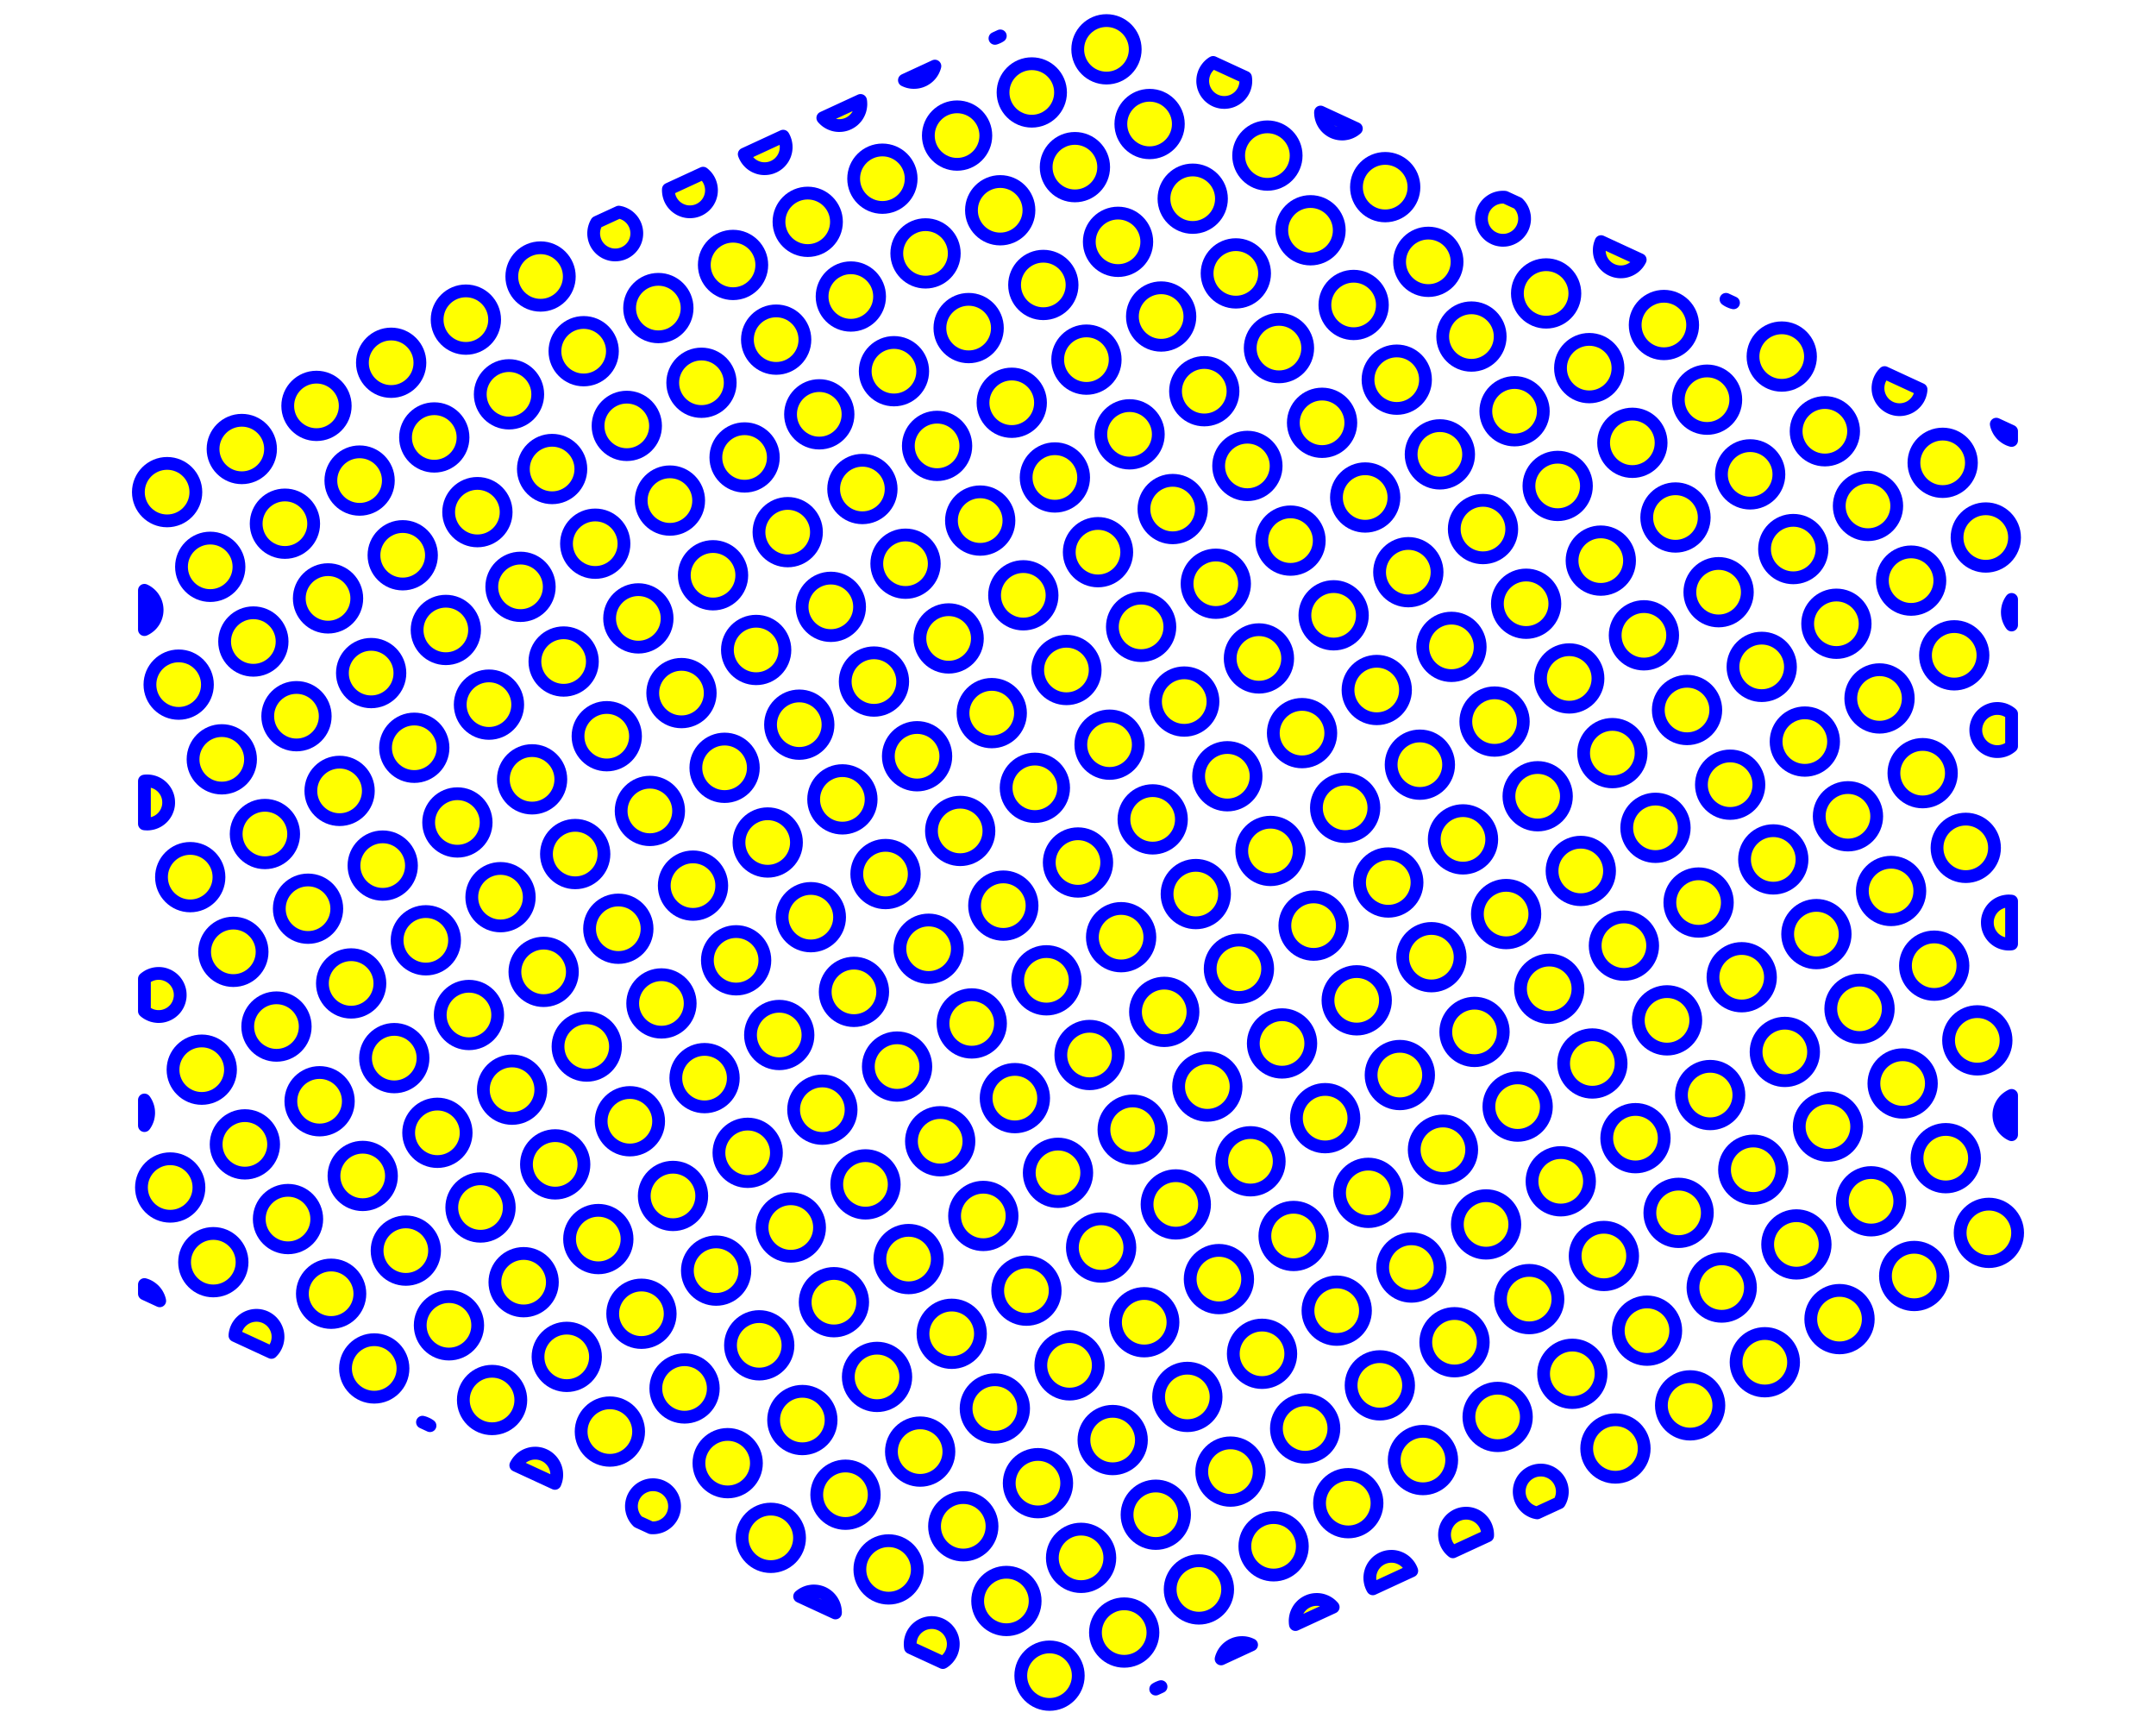 <?xml version='1.0' encoding='UTF-8' ?>
<svg xmlns='http://www.w3.org/2000/svg' xmlns:xlink='http://www.w3.org/1999/xlink' viewBox='0 0 720.00 576.00'>
<defs>
  <style type='text/css'><![CDATA[
    line, polyline, polygon, path, rect, circle {
      fill: none;
      stroke: #000000;
      stroke-linecap: round;
      stroke-linejoin: round;
      stroke-miterlimit: 10.00;
    }
  ]]></style>
</defs>
<rect width='100%' height='100%' style='stroke: none; fill: #FFFFFF;'/>
<circle cx='55.81' cy='164.33' r='7.20pt' style='stroke-width: 4.27; stroke: #0000FF; fill: #FFFF00;' />
<circle cx='56.84' cy='396.52' r='7.20pt' style='stroke-width: 4.27; stroke: #0000FF; fill: #FFFF00;' />
<circle cx='59.67' cy='228.61' r='7.20pt' style='stroke-width: 4.27; stroke: #0000FF; fill: #FFFF00;' />
<circle cx='63.53' cy='292.89' r='7.20pt' style='stroke-width: 4.27; stroke: #0000FF; fill: #FFFF00;' />
<circle cx='67.38' cy='357.18' r='7.20pt' style='stroke-width: 4.27; stroke: #0000FF; fill: #FFFF00;' />
<circle cx='70.21' cy='189.27' r='7.20pt' style='stroke-width: 4.27; stroke: #0000FF; fill: #FFFF00;' />
<circle cx='71.24' cy='421.46' r='7.20pt' style='stroke-width: 4.27; stroke: #0000FF; fill: #FFFF00;' />
<circle cx='74.07' cy='253.55' r='7.20pt' style='stroke-width: 4.27; stroke: #0000FF; fill: #FFFF00;' />
<circle cx='77.93' cy='317.83' r='7.20pt' style='stroke-width: 4.27; stroke: #0000FF; fill: #FFFF00;' />
<circle cx='80.75' cy='149.93' r='7.20pt' style='stroke-width: 4.27; stroke: #0000FF; fill: #FFFF00;' />
<circle cx='81.78' cy='382.12' r='7.20pt' style='stroke-width: 4.27; stroke: #0000FF; fill: #FFFF00;' />
<circle cx='84.61' cy='214.21' r='7.20pt' style='stroke-width: 4.27; stroke: #0000FF; fill: #FFFF00;' />
<circle cx='88.47' cy='278.49' r='7.20pt' style='stroke-width: 4.27; stroke: #0000FF; fill: #FFFF00;' />
<circle cx='92.33' cy='342.78' r='7.20pt' style='stroke-width: 4.27; stroke: #0000FF; fill: #FFFF00;' />
<circle cx='95.15' cy='174.87' r='7.20pt' style='stroke-width: 4.27; stroke: #0000FF; fill: #FFFF00;' />
<circle cx='96.18' cy='407.06' r='7.20pt' style='stroke-width: 4.27; stroke: #0000FF; fill: #FFFF00;' />
<circle cx='99.01' cy='239.15' r='7.20pt' style='stroke-width: 4.27; stroke: #0000FF; fill: #FFFF00;' />
<circle cx='102.87' cy='303.43' r='7.20pt' style='stroke-width: 4.27; stroke: #0000FF; fill: #FFFF00;' />
<circle cx='105.69' cy='135.53' r='7.20pt' style='stroke-width: 4.27; stroke: #0000FF; fill: #FFFF00;' />
<circle cx='106.73' cy='367.72' r='7.20pt' style='stroke-width: 4.27; stroke: #0000FF; fill: #FFFF00;' />
<circle cx='109.55' cy='199.81' r='7.20pt' style='stroke-width: 4.27; stroke: #0000FF; fill: #FFFF00;' />
<circle cx='110.58' cy='432.00' r='7.20pt' style='stroke-width: 4.27; stroke: #0000FF; fill: #FFFF00;' />
<circle cx='113.41' cy='264.09' r='7.20pt' style='stroke-width: 4.27; stroke: #0000FF; fill: #FFFF00;' />
<circle cx='117.27' cy='328.38' r='7.20pt' style='stroke-width: 4.27; stroke: #0000FF; fill: #FFFF00;' />
<circle cx='120.09' cy='160.47' r='7.20pt' style='stroke-width: 4.27; stroke: #0000FF; fill: #FFFF00;' />
<circle cx='121.13' cy='392.66' r='7.20pt' style='stroke-width: 4.27; stroke: #0000FF; fill: #FFFF00;' />
<circle cx='123.95' cy='224.75' r='7.20pt' style='stroke-width: 4.27; stroke: #0000FF; fill: #FFFF00;' />
<circle cx='124.98' cy='456.94' r='7.20pt' style='stroke-width: 4.27; stroke: #0000FF; fill: #FFFF00;' />
<circle cx='127.81' cy='289.03' r='7.20pt' style='stroke-width: 4.27; stroke: #0000FF; fill: #FFFF00;' />
<circle cx='130.63' cy='121.13' r='7.20pt' style='stroke-width: 4.27; stroke: #0000FF; fill: #FFFF00;' />
<circle cx='131.67' cy='353.32' r='7.20pt' style='stroke-width: 4.27; stroke: #0000FF; fill: #FFFF00;' />
<circle cx='134.49' cy='185.41' r='7.20pt' style='stroke-width: 4.27; stroke: #0000FF; fill: #FFFF00;' />
<circle cx='135.53' cy='417.60' r='7.20pt' style='stroke-width: 4.27; stroke: #0000FF; fill: #FFFF00;' />
<circle cx='138.35' cy='249.69' r='7.20pt' style='stroke-width: 4.27; stroke: #0000FF; fill: #FFFF00;' />
<circle cx='142.21' cy='313.98' r='7.20pt' style='stroke-width: 4.27; stroke: #0000FF; fill: #FFFF00;' />
<circle cx='145.03' cy='146.07' r='7.20pt' style='stroke-width: 4.27; stroke: #0000FF; fill: #FFFF00;' />
<circle cx='146.07' cy='378.26' r='7.20pt' style='stroke-width: 4.27; stroke: #0000FF; fill: #FFFF00;' />
<circle cx='148.89' cy='210.35' r='7.20pt' style='stroke-width: 4.27; stroke: #0000FF; fill: #FFFF00;' />
<circle cx='149.93' cy='442.54' r='7.20pt' style='stroke-width: 4.27; stroke: #0000FF; fill: #FFFF00;' />
<circle cx='152.75' cy='274.63' r='7.20pt' style='stroke-width: 4.27; stroke: #0000FF; fill: #FFFF00;' />
<circle cx='155.58' cy='106.73' r='7.20pt' style='stroke-width: 4.27; stroke: #0000FF; fill: #FFFF00;' />
<circle cx='156.61' cy='338.92' r='7.20pt' style='stroke-width: 4.27; stroke: #0000FF; fill: #FFFF00;' />
<circle cx='159.43' cy='171.01' r='7.20pt' style='stroke-width: 4.27; stroke: #0000FF; fill: #FFFF00;' />
<circle cx='160.47' cy='403.20' r='7.20pt' style='stroke-width: 4.27; stroke: #0000FF; fill: #FFFF00;' />
<circle cx='163.29' cy='235.29' r='7.20pt' style='stroke-width: 4.27; stroke: #0000FF; fill: #FFFF00;' />
<circle cx='164.33' cy='467.48' r='7.20pt' style='stroke-width: 4.27; stroke: #0000FF; fill: #FFFF00;' />
<circle cx='167.15' cy='299.58' r='7.20pt' style='stroke-width: 4.27; stroke: #0000FF; fill: #FFFF00;' />
<circle cx='169.98' cy='131.67' r='7.20pt' style='stroke-width: 4.27; stroke: #0000FF; fill: #FFFF00;' />
<circle cx='171.01' cy='363.86' r='7.20pt' style='stroke-width: 4.27; stroke: #0000FF; fill: #FFFF00;' />
<circle cx='173.83' cy='195.95' r='7.20pt' style='stroke-width: 4.27; stroke: #0000FF; fill: #FFFF00;' />
<circle cx='174.87' cy='428.14' r='7.20pt' style='stroke-width: 4.27; stroke: #0000FF; fill: #FFFF00;' />
<circle cx='177.69' cy='260.23' r='7.20pt' style='stroke-width: 4.27; stroke: #0000FF; fill: #FFFF00;' />
<circle cx='180.52' cy='92.33' r='7.20pt' style='stroke-width: 4.27; stroke: #0000FF; fill: #FFFF00;' />
<circle cx='181.55' cy='324.52' r='7.20pt' style='stroke-width: 4.27; stroke: #0000FF; fill: #FFFF00;' />
<circle cx='184.38' cy='156.61' r='7.20pt' style='stroke-width: 4.27; stroke: #0000FF; fill: #FFFF00;' />
<circle cx='185.41' cy='388.80' r='7.20pt' style='stroke-width: 4.27; stroke: #0000FF; fill: #FFFF00;' />
<circle cx='188.23' cy='220.89' r='7.20pt' style='stroke-width: 4.27; stroke: #0000FF; fill: #FFFF00;' />
<circle cx='189.27' cy='453.08' r='7.20pt' style='stroke-width: 4.27; stroke: #0000FF; fill: #FFFF00;' />
<circle cx='192.09' cy='285.18' r='7.20pt' style='stroke-width: 4.27; stroke: #0000FF; fill: #FFFF00;' />
<circle cx='194.92' cy='117.27' r='7.20pt' style='stroke-width: 4.27; stroke: #0000FF; fill: #FFFF00;' />
<circle cx='195.95' cy='349.46' r='7.20pt' style='stroke-width: 4.27; stroke: #0000FF; fill: #FFFF00;' />
<circle cx='198.78' cy='181.55' r='7.20pt' style='stroke-width: 4.27; stroke: #0000FF; fill: #FFFF00;' />
<circle cx='199.81' cy='413.74' r='7.20pt' style='stroke-width: 4.27; stroke: #0000FF; fill: #FFFF00;' />
<circle cx='202.63' cy='245.83' r='7.20pt' style='stroke-width: 4.27; stroke: #0000FF; fill: #FFFF00;' />
<circle cx='203.67' cy='478.02' r='7.20pt' style='stroke-width: 4.27; stroke: #0000FF; fill: #FFFF00;' />
<circle cx='206.49' cy='310.12' r='7.20pt' style='stroke-width: 4.27; stroke: #0000FF; fill: #FFFF00;' />
<circle cx='209.32' cy='142.21' r='7.20pt' style='stroke-width: 4.27; stroke: #0000FF; fill: #FFFF00;' />
<circle cx='210.35' cy='374.40' r='7.20pt' style='stroke-width: 4.27; stroke: #0000FF; fill: #FFFF00;' />
<circle cx='213.18' cy='206.49' r='7.20pt' style='stroke-width: 4.27; stroke: #0000FF; fill: #FFFF00;' />
<circle cx='214.21' cy='438.68' r='7.20pt' style='stroke-width: 4.27; stroke: #0000FF; fill: #FFFF00;' />
<circle cx='217.03' cy='270.78' r='7.20pt' style='stroke-width: 4.27; stroke: #0000FF; fill: #FFFF00;' />
<circle cx='219.86' cy='102.87' r='7.20pt' style='stroke-width: 4.27; stroke: #0000FF; fill: #FFFF00;' />
<circle cx='220.89' cy='335.06' r='7.20pt' style='stroke-width: 4.27; stroke: #0000FF; fill: #FFFF00;' />
<circle cx='223.72' cy='167.15' r='7.20pt' style='stroke-width: 4.27; stroke: #0000FF; fill: #FFFF00;' />
<circle cx='224.75' cy='399.34' r='7.20pt' style='stroke-width: 4.27; stroke: #0000FF; fill: #FFFF00;' />
<circle cx='227.58' cy='231.43' r='7.20pt' style='stroke-width: 4.27; stroke: #0000FF; fill: #FFFF00;' />
<circle cx='228.61' cy='463.62' r='7.20pt' style='stroke-width: 4.27; stroke: #0000FF; fill: #FFFF00;' />
<circle cx='231.43' cy='295.72' r='7.20pt' style='stroke-width: 4.27; stroke: #0000FF; fill: #FFFF00;' />
<circle cx='234.26' cy='127.81' r='7.20pt' style='stroke-width: 4.27; stroke: #0000FF; fill: #FFFF00;' />
<circle cx='235.29' cy='360.00' r='7.20pt' style='stroke-width: 4.27; stroke: #0000FF; fill: #FFFF00;' />
<circle cx='238.12' cy='192.09' r='7.20pt' style='stroke-width: 4.27; stroke: #0000FF; fill: #FFFF00;' />
<circle cx='239.15' cy='424.28' r='7.20pt' style='stroke-width: 4.27; stroke: #0000FF; fill: #FFFF00;' />
<circle cx='241.98' cy='256.38' r='7.20pt' style='stroke-width: 4.27; stroke: #0000FF; fill: #FFFF00;' />
<circle cx='243.01' cy='488.57' r='7.20pt' style='stroke-width: 4.27; stroke: #0000FF; fill: #FFFF00;' />
<circle cx='244.80' cy='88.47' r='7.20pt' style='stroke-width: 4.27; stroke: #0000FF; fill: #FFFF00;' />
<circle cx='245.83' cy='320.66' r='7.20pt' style='stroke-width: 4.27; stroke: #0000FF; fill: #FFFF00;' />
<circle cx='248.66' cy='152.75' r='7.20pt' style='stroke-width: 4.27; stroke: #0000FF; fill: #FFFF00;' />
<circle cx='249.69' cy='384.94' r='7.20pt' style='stroke-width: 4.27; stroke: #0000FF; fill: #FFFF00;' />
<circle cx='252.52' cy='217.03' r='7.20pt' style='stroke-width: 4.27; stroke: #0000FF; fill: #FFFF00;' />
<circle cx='253.55' cy='449.22' r='7.20pt' style='stroke-width: 4.27; stroke: #0000FF; fill: #FFFF00;' />
<circle cx='256.38' cy='281.32' r='7.20pt' style='stroke-width: 4.27; stroke: #0000FF; fill: #FFFF00;' />
<circle cx='257.41' cy='513.51' r='7.20pt' style='stroke-width: 4.27; stroke: #0000FF; fill: #FFFF00;' />
<circle cx='259.20' cy='113.41' r='7.20pt' style='stroke-width: 4.27; stroke: #0000FF; fill: #FFFF00;' />
<circle cx='260.23' cy='345.60' r='7.20pt' style='stroke-width: 4.27; stroke: #0000FF; fill: #FFFF00;' />
<circle cx='263.06' cy='177.69' r='7.20pt' style='stroke-width: 4.27; stroke: #0000FF; fill: #FFFF00;' />
<circle cx='264.09' cy='409.88' r='7.20pt' style='stroke-width: 4.27; stroke: #0000FF; fill: #FFFF00;' />
<circle cx='266.92' cy='241.98' r='7.20pt' style='stroke-width: 4.27; stroke: #0000FF; fill: #FFFF00;' />
<circle cx='267.95' cy='474.17' r='7.20pt' style='stroke-width: 4.27; stroke: #0000FF; fill: #FFFF00;' />
<circle cx='269.74' cy='74.07' r='7.20pt' style='stroke-width: 4.27; stroke: #0000FF; fill: #FFFF00;' />
<circle cx='270.78' cy='306.26' r='7.20pt' style='stroke-width: 4.27; stroke: #0000FF; fill: #FFFF00;' />
<circle cx='273.60' cy='138.35' r='7.20pt' style='stroke-width: 4.27; stroke: #0000FF; fill: #FFFF00;' />
<circle cx='274.63' cy='370.54' r='7.20pt' style='stroke-width: 4.27; stroke: #0000FF; fill: #FFFF00;' />
<circle cx='277.46' cy='202.63' r='7.20pt' style='stroke-width: 4.27; stroke: #0000FF; fill: #FFFF00;' />
<circle cx='278.49' cy='434.82' r='7.20pt' style='stroke-width: 4.27; stroke: #0000FF; fill: #FFFF00;' />
<circle cx='281.32' cy='266.92' r='7.20pt' style='stroke-width: 4.27; stroke: #0000FF; fill: #FFFF00;' />
<circle cx='282.35' cy='499.11' r='7.20pt' style='stroke-width: 4.27; stroke: #0000FF; fill: #FFFF00;' />
<circle cx='284.14' cy='99.01' r='7.20pt' style='stroke-width: 4.27; stroke: #0000FF; fill: #FFFF00;' />
<circle cx='285.18' cy='331.20' r='7.20pt' style='stroke-width: 4.27; stroke: #0000FF; fill: #FFFF00;' />
<circle cx='288.00' cy='163.29' r='7.20pt' style='stroke-width: 4.27; stroke: #0000FF; fill: #FFFF00;' />
<circle cx='289.03' cy='395.48' r='7.20pt' style='stroke-width: 4.27; stroke: #0000FF; fill: #FFFF00;' />
<circle cx='291.86' cy='227.58' r='7.20pt' style='stroke-width: 4.27; stroke: #0000FF; fill: #FFFF00;' />
<circle cx='292.89' cy='459.77' r='7.20pt' style='stroke-width: 4.27; stroke: #0000FF; fill: #FFFF00;' />
<circle cx='294.68' cy='59.67' r='7.20pt' style='stroke-width: 4.27; stroke: #0000FF; fill: #FFFF00;' />
<circle cx='295.72' cy='291.86' r='7.20pt' style='stroke-width: 4.27; stroke: #0000FF; fill: #FFFF00;' />
<circle cx='296.75' cy='524.05' r='7.20pt' style='stroke-width: 4.27; stroke: #0000FF; fill: #FFFF00;' />
<circle cx='298.54' cy='123.95' r='7.20pt' style='stroke-width: 4.27; stroke: #0000FF; fill: #FFFF00;' />
<circle cx='299.58' cy='356.14' r='7.20pt' style='stroke-width: 4.27; stroke: #0000FF; fill: #FFFF00;' />
<circle cx='302.40' cy='188.23' r='7.20pt' style='stroke-width: 4.27; stroke: #0000FF; fill: #FFFF00;' />
<circle cx='303.43' cy='420.42' r='7.20pt' style='stroke-width: 4.27; stroke: #0000FF; fill: #FFFF00;' />
<circle cx='306.26' cy='252.52' r='7.20pt' style='stroke-width: 4.27; stroke: #0000FF; fill: #FFFF00;' />
<circle cx='307.29' cy='484.71' r='7.20pt' style='stroke-width: 4.27; stroke: #0000FF; fill: #FFFF00;' />
<circle cx='309.08' cy='84.61' r='7.20pt' style='stroke-width: 4.27; stroke: #0000FF; fill: #FFFF00;' />
<circle cx='310.12' cy='316.80' r='7.20pt' style='stroke-width: 4.27; stroke: #0000FF; fill: #FFFF00;' />
<circle cx='312.94' cy='148.89' r='7.20pt' style='stroke-width: 4.27; stroke: #0000FF; fill: #FFFF00;' />
<circle cx='313.98' cy='381.08' r='7.20pt' style='stroke-width: 4.27; stroke: #0000FF; fill: #FFFF00;' />
<circle cx='316.80' cy='213.18' r='7.20pt' style='stroke-width: 4.27; stroke: #0000FF; fill: #FFFF00;' />
<circle cx='317.83' cy='445.37' r='7.20pt' style='stroke-width: 4.27; stroke: #0000FF; fill: #FFFF00;' />
<circle cx='319.62' cy='45.27' r='7.20pt' style='stroke-width: 4.27; stroke: #0000FF; fill: #FFFF00;' />
<circle cx='320.66' cy='277.46' r='7.20pt' style='stroke-width: 4.27; stroke: #0000FF; fill: #FFFF00;' />
<circle cx='321.69' cy='509.65' r='7.20pt' style='stroke-width: 4.27; stroke: #0000FF; fill: #FFFF00;' />
<circle cx='323.48' cy='109.55' r='7.20pt' style='stroke-width: 4.27; stroke: #0000FF; fill: #FFFF00;' />
<circle cx='324.52' cy='341.74' r='7.20pt' style='stroke-width: 4.27; stroke: #0000FF; fill: #FFFF00;' />
<circle cx='327.34' cy='173.83' r='7.20pt' style='stroke-width: 4.27; stroke: #0000FF; fill: #FFFF00;' />
<circle cx='328.38' cy='406.02' r='7.20pt' style='stroke-width: 4.27; stroke: #0000FF; fill: #FFFF00;' />
<circle cx='331.20' cy='238.12' r='7.20pt' style='stroke-width: 4.27; stroke: #0000FF; fill: #FFFF00;' />
<circle cx='332.23' cy='470.31' r='7.20pt' style='stroke-width: 4.27; stroke: #0000FF; fill: #FFFF00;' />
<circle cx='334.02' cy='70.21' r='7.20pt' style='stroke-width: 4.27; stroke: #0000FF; fill: #FFFF00;' />
<circle cx='335.06' cy='302.40' r='7.20pt' style='stroke-width: 4.27; stroke: #0000FF; fill: #FFFF00;' />
<circle cx='336.09' cy='534.59' r='7.20pt' style='stroke-width: 4.27; stroke: #0000FF; fill: #FFFF00;' />
<circle cx='337.88' cy='134.49' r='7.20pt' style='stroke-width: 4.27; stroke: #0000FF; fill: #FFFF00;' />
<circle cx='338.92' cy='366.68' r='7.20pt' style='stroke-width: 4.27; stroke: #0000FF; fill: #FFFF00;' />
<circle cx='341.74' cy='198.78' r='7.20pt' style='stroke-width: 4.27; stroke: #0000FF; fill: #FFFF00;' />
<circle cx='342.78' cy='430.97' r='7.20pt' style='stroke-width: 4.27; stroke: #0000FF; fill: #FFFF00;' />
<circle cx='344.57' cy='30.87' r='7.20pt' style='stroke-width: 4.27; stroke: #0000FF; fill: #FFFF00;' />
<circle cx='345.60' cy='263.06' r='7.20pt' style='stroke-width: 4.27; stroke: #0000FF; fill: #FFFF00;' />
<circle cx='346.63' cy='495.25' r='7.20pt' style='stroke-width: 4.27; stroke: #0000FF; fill: #FFFF00;' />
<circle cx='348.42' cy='95.15' r='7.20pt' style='stroke-width: 4.27; stroke: #0000FF; fill: #FFFF00;' />
<circle cx='349.46' cy='327.34' r='7.20pt' style='stroke-width: 4.27; stroke: #0000FF; fill: #FFFF00;' />
<circle cx='350.49' cy='559.53' r='7.20pt' style='stroke-width: 4.27; stroke: #0000FF; fill: #FFFF00;' />
<circle cx='352.28' cy='159.43' r='7.20pt' style='stroke-width: 4.27; stroke: #0000FF; fill: #FFFF00;' />
<circle cx='353.32' cy='391.62' r='7.20pt' style='stroke-width: 4.27; stroke: #0000FF; fill: #FFFF00;' />
<circle cx='356.14' cy='223.72' r='7.20pt' style='stroke-width: 4.27; stroke: #0000FF; fill: #FFFF00;' />
<circle cx='357.18' cy='455.91' r='7.20pt' style='stroke-width: 4.27; stroke: #0000FF; fill: #FFFF00;' />
<circle cx='358.97' cy='55.81' r='7.20pt' style='stroke-width: 4.27; stroke: #0000FF; fill: #FFFF00;' />
<circle cx='360.00' cy='288.00' r='7.20pt' style='stroke-width: 4.27; stroke: #0000FF; fill: #FFFF00;' />
<circle cx='361.03' cy='520.19' r='7.20pt' style='stroke-width: 4.27; stroke: #0000FF; fill: #FFFF00;' />
<circle cx='362.82' cy='120.09' r='7.20pt' style='stroke-width: 4.27; stroke: #0000FF; fill: #FFFF00;' />
<circle cx='363.86' cy='352.28' r='7.20pt' style='stroke-width: 4.27; stroke: #0000FF; fill: #FFFF00;' />
<circle cx='366.68' cy='184.38' r='7.20pt' style='stroke-width: 4.27; stroke: #0000FF; fill: #FFFF00;' />
<circle cx='367.72' cy='416.57' r='7.20pt' style='stroke-width: 4.27; stroke: #0000FF; fill: #FFFF00;' />
<circle cx='369.51' cy='16.47' r='7.20pt' style='stroke-width: 4.27; stroke: #0000FF; fill: #FFFF00;' />
<circle cx='370.54' cy='248.66' r='7.20pt' style='stroke-width: 4.27; stroke: #0000FF; fill: #FFFF00;' />
<circle cx='371.58' cy='480.85' r='7.20pt' style='stroke-width: 4.27; stroke: #0000FF; fill: #FFFF00;' />
<circle cx='373.37' cy='80.75' r='7.20pt' style='stroke-width: 4.27; stroke: #0000FF; fill: #FFFF00;' />
<circle cx='374.40' cy='312.94' r='7.20pt' style='stroke-width: 4.27; stroke: #0000FF; fill: #FFFF00;' />
<circle cx='375.43' cy='545.13' r='7.20pt' style='stroke-width: 4.27; stroke: #0000FF; fill: #FFFF00;' />
<circle cx='377.22' cy='145.03' r='7.20pt' style='stroke-width: 4.27; stroke: #0000FF; fill: #FFFF00;' />
<circle cx='378.26' cy='377.22' r='7.20pt' style='stroke-width: 4.27; stroke: #0000FF; fill: #FFFF00;' />
<circle cx='381.08' cy='209.32' r='7.20pt' style='stroke-width: 4.27; stroke: #0000FF; fill: #FFFF00;' />
<circle cx='382.12' cy='441.51' r='7.20pt' style='stroke-width: 4.27; stroke: #0000FF; fill: #FFFF00;' />
<circle cx='383.91' cy='41.41' r='7.20pt' style='stroke-width: 4.27; stroke: #0000FF; fill: #FFFF00;' />
<circle cx='384.94' cy='273.60' r='7.20pt' style='stroke-width: 4.27; stroke: #0000FF; fill: #FFFF00;' />
<circle cx='385.98' cy='505.79' r='7.20pt' style='stroke-width: 4.27; stroke: #0000FF; fill: #FFFF00;' />
<circle cx='387.77' cy='105.69' r='7.20pt' style='stroke-width: 4.27; stroke: #0000FF; fill: #FFFF00;' />
<circle cx='388.80' cy='337.88' r='7.20pt' style='stroke-width: 4.27; stroke: #0000FF; fill: #FFFF00;' />
<circle cx='391.62' cy='169.98' r='7.20pt' style='stroke-width: 4.27; stroke: #0000FF; fill: #FFFF00;' />
<circle cx='392.66' cy='402.17' r='7.20pt' style='stroke-width: 4.27; stroke: #0000FF; fill: #FFFF00;' />
<circle cx='395.48' cy='234.26' r='7.20pt' style='stroke-width: 4.27; stroke: #0000FF; fill: #FFFF00;' />
<circle cx='396.52' cy='466.45' r='7.20pt' style='stroke-width: 4.27; stroke: #0000FF; fill: #FFFF00;' />
<circle cx='398.31' cy='66.35' r='7.20pt' style='stroke-width: 4.27; stroke: #0000FF; fill: #FFFF00;' />
<circle cx='399.34' cy='298.54' r='7.20pt' style='stroke-width: 4.27; stroke: #0000FF; fill: #FFFF00;' />
<circle cx='400.38' cy='530.73' r='7.20pt' style='stroke-width: 4.27; stroke: #0000FF; fill: #FFFF00;' />
<circle cx='402.17' cy='130.63' r='7.20pt' style='stroke-width: 4.27; stroke: #0000FF; fill: #FFFF00;' />
<circle cx='403.20' cy='362.82' r='7.20pt' style='stroke-width: 4.27; stroke: #0000FF; fill: #FFFF00;' />
<circle cx='406.02' cy='194.92' r='7.20pt' style='stroke-width: 4.27; stroke: #0000FF; fill: #FFFF00;' />
<circle cx='407.06' cy='427.11' r='7.20pt' style='stroke-width: 4.27; stroke: #0000FF; fill: #FFFF00;' />
<circle cx='409.88' cy='259.20' r='7.20pt' style='stroke-width: 4.27; stroke: #0000FF; fill: #FFFF00;' />
<circle cx='410.92' cy='491.39' r='7.20pt' style='stroke-width: 4.27; stroke: #0000FF; fill: #FFFF00;' />
<circle cx='412.71' cy='91.29' r='7.20pt' style='stroke-width: 4.27; stroke: #0000FF; fill: #FFFF00;' />
<circle cx='413.74' cy='323.48' r='7.20pt' style='stroke-width: 4.27; stroke: #0000FF; fill: #FFFF00;' />
<circle cx='416.57' cy='155.58' r='7.20pt' style='stroke-width: 4.27; stroke: #0000FF; fill: #FFFF00;' />
<circle cx='417.60' cy='387.77' r='7.20pt' style='stroke-width: 4.27; stroke: #0000FF; fill: #FFFF00;' />
<circle cx='420.42' cy='219.86' r='7.20pt' style='stroke-width: 4.27; stroke: #0000FF; fill: #FFFF00;' />
<circle cx='421.46' cy='452.05' r='7.20pt' style='stroke-width: 4.27; stroke: #0000FF; fill: #FFFF00;' />
<circle cx='423.25' cy='51.95' r='7.20pt' style='stroke-width: 4.27; stroke: #0000FF; fill: #FFFF00;' />
<circle cx='424.28' cy='284.14' r='7.20pt' style='stroke-width: 4.27; stroke: #0000FF; fill: #FFFF00;' />
<circle cx='425.32' cy='516.33' r='7.20pt' style='stroke-width: 4.27; stroke: #0000FF; fill: #FFFF00;' />
<circle cx='427.11' cy='116.23' r='7.20pt' style='stroke-width: 4.27; stroke: #0000FF; fill: #FFFF00;' />
<circle cx='428.14' cy='348.42' r='7.20pt' style='stroke-width: 4.27; stroke: #0000FF; fill: #FFFF00;' />
<circle cx='430.97' cy='180.52' r='7.20pt' style='stroke-width: 4.27; stroke: #0000FF; fill: #FFFF00;' />
<circle cx='432.00' cy='412.71' r='7.20pt' style='stroke-width: 4.27; stroke: #0000FF; fill: #FFFF00;' />
<circle cx='434.82' cy='244.80' r='7.20pt' style='stroke-width: 4.27; stroke: #0000FF; fill: #FFFF00;' />
<circle cx='435.86' cy='476.99' r='7.20pt' style='stroke-width: 4.27; stroke: #0000FF; fill: #FFFF00;' />
<circle cx='437.65' cy='76.89' r='7.20pt' style='stroke-width: 4.27; stroke: #0000FF; fill: #FFFF00;' />
<circle cx='438.68' cy='309.08' r='7.20pt' style='stroke-width: 4.27; stroke: #0000FF; fill: #FFFF00;' />
<circle cx='441.51' cy='141.18' r='7.20pt' style='stroke-width: 4.27; stroke: #0000FF; fill: #FFFF00;' />
<circle cx='442.54' cy='373.37' r='7.20pt' style='stroke-width: 4.27; stroke: #0000FF; fill: #FFFF00;' />
<circle cx='445.37' cy='205.46' r='7.20pt' style='stroke-width: 4.27; stroke: #0000FF; fill: #FFFF00;' />
<circle cx='446.40' cy='437.65' r='7.20pt' style='stroke-width: 4.27; stroke: #0000FF; fill: #FFFF00;' />
<circle cx='449.22' cy='269.74' r='7.20pt' style='stroke-width: 4.27; stroke: #0000FF; fill: #FFFF00;' />
<circle cx='450.26' cy='501.93' r='7.20pt' style='stroke-width: 4.27; stroke: #0000FF; fill: #FFFF00;' />
<circle cx='452.05' cy='101.83' r='7.20pt' style='stroke-width: 4.27; stroke: #0000FF; fill: #FFFF00;' />
<circle cx='453.08' cy='334.02' r='7.20pt' style='stroke-width: 4.27; stroke: #0000FF; fill: #FFFF00;' />
<circle cx='455.91' cy='166.12' r='7.20pt' style='stroke-width: 4.27; stroke: #0000FF; fill: #FFFF00;' />
<circle cx='456.94' cy='398.31' r='7.20pt' style='stroke-width: 4.27; stroke: #0000FF; fill: #FFFF00;' />
<circle cx='459.77' cy='230.40' r='7.20pt' style='stroke-width: 4.27; stroke: #0000FF; fill: #FFFF00;' />
<circle cx='460.80' cy='462.59' r='7.20pt' style='stroke-width: 4.27; stroke: #0000FF; fill: #FFFF00;' />
<circle cx='462.59' cy='62.49' r='7.20pt' style='stroke-width: 4.27; stroke: #0000FF; fill: #FFFF00;' />
<circle cx='463.62' cy='294.68' r='7.20pt' style='stroke-width: 4.27; stroke: #0000FF; fill: #FFFF00;' />
<circle cx='466.45' cy='126.78' r='7.20pt' style='stroke-width: 4.27; stroke: #0000FF; fill: #FFFF00;' />
<circle cx='467.48' cy='358.97' r='7.20pt' style='stroke-width: 4.27; stroke: #0000FF; fill: #FFFF00;' />
<circle cx='470.31' cy='191.06' r='7.20pt' style='stroke-width: 4.27; stroke: #0000FF; fill: #FFFF00;' />
<circle cx='471.34' cy='423.25' r='7.20pt' style='stroke-width: 4.27; stroke: #0000FF; fill: #FFFF00;' />
<circle cx='474.17' cy='255.34' r='7.20pt' style='stroke-width: 4.27; stroke: #0000FF; fill: #FFFF00;' />
<circle cx='475.20' cy='487.53' r='7.20pt' style='stroke-width: 4.27; stroke: #0000FF; fill: #FFFF00;' />
<circle cx='476.99' cy='87.43' r='7.20pt' style='stroke-width: 4.27; stroke: #0000FF; fill: #FFFF00;' />
<circle cx='478.02' cy='319.62' r='7.20pt' style='stroke-width: 4.27; stroke: #0000FF; fill: #FFFF00;' />
<circle cx='480.85' cy='151.72' r='7.20pt' style='stroke-width: 4.27; stroke: #0000FF; fill: #FFFF00;' />
<circle cx='481.88' cy='383.91' r='7.20pt' style='stroke-width: 4.27; stroke: #0000FF; fill: #FFFF00;' />
<circle cx='484.71' cy='216.00' r='7.20pt' style='stroke-width: 4.27; stroke: #0000FF; fill: #FFFF00;' />
<circle cx='485.74' cy='448.19' r='7.20pt' style='stroke-width: 4.27; stroke: #0000FF; fill: #FFFF00;' />
<circle cx='488.57' cy='280.28' r='7.20pt' style='stroke-width: 4.27; stroke: #0000FF; fill: #FFFF00;' />
<circle cx='491.39' cy='112.38' r='7.20pt' style='stroke-width: 4.27; stroke: #0000FF; fill: #FFFF00;' />
<circle cx='492.42' cy='344.57' r='7.20pt' style='stroke-width: 4.27; stroke: #0000FF; fill: #FFFF00;' />
<circle cx='495.25' cy='176.66' r='7.20pt' style='stroke-width: 4.27; stroke: #0000FF; fill: #FFFF00;' />
<circle cx='496.28' cy='408.85' r='7.20pt' style='stroke-width: 4.27; stroke: #0000FF; fill: #FFFF00;' />
<circle cx='499.11' cy='240.94' r='7.20pt' style='stroke-width: 4.27; stroke: #0000FF; fill: #FFFF00;' />
<circle cx='500.14' cy='473.13' r='7.20pt' style='stroke-width: 4.27; stroke: #0000FF; fill: #FFFF00;' />
<circle cx='502.97' cy='305.22' r='7.20pt' style='stroke-width: 4.27; stroke: #0000FF; fill: #FFFF00;' />
<circle cx='505.79' cy='137.32' r='7.20pt' style='stroke-width: 4.27; stroke: #0000FF; fill: #FFFF00;' />
<circle cx='506.82' cy='369.51' r='7.20pt' style='stroke-width: 4.27; stroke: #0000FF; fill: #FFFF00;' />
<circle cx='509.65' cy='201.60' r='7.20pt' style='stroke-width: 4.27; stroke: #0000FF; fill: #FFFF00;' />
<circle cx='510.68' cy='433.79' r='7.20pt' style='stroke-width: 4.27; stroke: #0000FF; fill: #FFFF00;' />
<circle cx='513.51' cy='265.88' r='7.20pt' style='stroke-width: 4.27; stroke: #0000FF; fill: #FFFF00;' />
<circle cx='516.33' cy='97.98' r='7.20pt' style='stroke-width: 4.27; stroke: #0000FF; fill: #FFFF00;' />
<circle cx='517.37' cy='330.17' r='7.20pt' style='stroke-width: 4.27; stroke: #0000FF; fill: #FFFF00;' />
<circle cx='520.19' cy='162.26' r='7.20pt' style='stroke-width: 4.27; stroke: #0000FF; fill: #FFFF00;' />
<circle cx='521.22' cy='394.45' r='7.20pt' style='stroke-width: 4.27; stroke: #0000FF; fill: #FFFF00;' />
<circle cx='524.05' cy='226.54' r='7.20pt' style='stroke-width: 4.27; stroke: #0000FF; fill: #FFFF00;' />
<circle cx='525.08' cy='458.73' r='7.20pt' style='stroke-width: 4.27; stroke: #0000FF; fill: #FFFF00;' />
<circle cx='527.91' cy='290.82' r='7.20pt' style='stroke-width: 4.27; stroke: #0000FF; fill: #FFFF00;' />
<circle cx='530.73' cy='122.92' r='7.20pt' style='stroke-width: 4.27; stroke: #0000FF; fill: #FFFF00;' />
<circle cx='531.77' cy='355.11' r='7.20pt' style='stroke-width: 4.27; stroke: #0000FF; fill: #FFFF00;' />
<circle cx='534.59' cy='187.20' r='7.20pt' style='stroke-width: 4.27; stroke: #0000FF; fill: #FFFF00;' />
<circle cx='535.62' cy='419.39' r='7.20pt' style='stroke-width: 4.27; stroke: #0000FF; fill: #FFFF00;' />
<circle cx='538.45' cy='251.48' r='7.20pt' style='stroke-width: 4.27; stroke: #0000FF; fill: #FFFF00;' />
<circle cx='539.48' cy='483.67' r='7.20pt' style='stroke-width: 4.27; stroke: #0000FF; fill: #FFFF00;' />
<circle cx='542.31' cy='315.77' r='7.20pt' style='stroke-width: 4.27; stroke: #0000FF; fill: #FFFF00;' />
<circle cx='545.13' cy='147.86' r='7.20pt' style='stroke-width: 4.27; stroke: #0000FF; fill: #FFFF00;' />
<circle cx='546.17' cy='380.05' r='7.20pt' style='stroke-width: 4.27; stroke: #0000FF; fill: #FFFF00;' />
<circle cx='548.99' cy='212.14' r='7.20pt' style='stroke-width: 4.27; stroke: #0000FF; fill: #FFFF00;' />
<circle cx='550.02' cy='444.33' r='7.20pt' style='stroke-width: 4.27; stroke: #0000FF; fill: #FFFF00;' />
<circle cx='552.85' cy='276.42' r='7.20pt' style='stroke-width: 4.27; stroke: #0000FF; fill: #FFFF00;' />
<circle cx='555.67' cy='108.52' r='7.20pt' style='stroke-width: 4.27; stroke: #0000FF; fill: #FFFF00;' />
<circle cx='556.71' cy='340.71' r='7.20pt' style='stroke-width: 4.27; stroke: #0000FF; fill: #FFFF00;' />
<circle cx='559.53' cy='172.80' r='7.20pt' style='stroke-width: 4.27; stroke: #0000FF; fill: #FFFF00;' />
<circle cx='560.57' cy='404.99' r='7.20pt' style='stroke-width: 4.27; stroke: #0000FF; fill: #FFFF00;' />
<circle cx='563.39' cy='237.08' r='7.20pt' style='stroke-width: 4.27; stroke: #0000FF; fill: #FFFF00;' />
<circle cx='564.42' cy='469.27' r='7.20pt' style='stroke-width: 4.27; stroke: #0000FF; fill: #FFFF00;' />
<circle cx='567.25' cy='301.37' r='7.20pt' style='stroke-width: 4.27; stroke: #0000FF; fill: #FFFF00;' />
<circle cx='570.07' cy='133.46' r='7.20pt' style='stroke-width: 4.27; stroke: #0000FF; fill: #FFFF00;' />
<circle cx='571.11' cy='365.65' r='7.20pt' style='stroke-width: 4.27; stroke: #0000FF; fill: #FFFF00;' />
<circle cx='573.93' cy='197.74' r='7.20pt' style='stroke-width: 4.27; stroke: #0000FF; fill: #FFFF00;' />
<circle cx='574.97' cy='429.93' r='7.20pt' style='stroke-width: 4.27; stroke: #0000FF; fill: #FFFF00;' />
<circle cx='577.79' cy='262.02' r='7.20pt' style='stroke-width: 4.27; stroke: #0000FF; fill: #FFFF00;' />
<circle cx='581.65' cy='326.31' r='7.20pt' style='stroke-width: 4.27; stroke: #0000FF; fill: #FFFF00;' />
<circle cx='584.47' cy='158.40' r='7.20pt' style='stroke-width: 4.27; stroke: #0000FF; fill: #FFFF00;' />
<circle cx='585.51' cy='390.59' r='7.20pt' style='stroke-width: 4.27; stroke: #0000FF; fill: #FFFF00;' />
<circle cx='588.33' cy='222.68' r='7.20pt' style='stroke-width: 4.27; stroke: #0000FF; fill: #FFFF00;' />
<circle cx='589.37' cy='454.87' r='7.20pt' style='stroke-width: 4.27; stroke: #0000FF; fill: #FFFF00;' />
<circle cx='592.19' cy='286.97' r='7.20pt' style='stroke-width: 4.27; stroke: #0000FF; fill: #FFFF00;' />
<circle cx='595.02' cy='119.06' r='7.20pt' style='stroke-width: 4.27; stroke: #0000FF; fill: #FFFF00;' />
<circle cx='596.05' cy='351.25' r='7.20pt' style='stroke-width: 4.27; stroke: #0000FF; fill: #FFFF00;' />
<circle cx='598.87' cy='183.34' r='7.20pt' style='stroke-width: 4.27; stroke: #0000FF; fill: #FFFF00;' />
<circle cx='599.91' cy='415.53' r='7.20pt' style='stroke-width: 4.27; stroke: #0000FF; fill: #FFFF00;' />
<circle cx='602.73' cy='247.62' r='7.20pt' style='stroke-width: 4.27; stroke: #0000FF; fill: #FFFF00;' />
<circle cx='606.59' cy='311.91' r='7.20pt' style='stroke-width: 4.27; stroke: #0000FF; fill: #FFFF00;' />
<circle cx='609.42' cy='144.00' r='7.20pt' style='stroke-width: 4.27; stroke: #0000FF; fill: #FFFF00;' />
<circle cx='610.45' cy='376.19' r='7.20pt' style='stroke-width: 4.27; stroke: #0000FF; fill: #FFFF00;' />
<circle cx='613.27' cy='208.28' r='7.20pt' style='stroke-width: 4.27; stroke: #0000FF; fill: #FFFF00;' />
<circle cx='614.31' cy='440.47' r='7.20pt' style='stroke-width: 4.27; stroke: #0000FF; fill: #FFFF00;' />
<circle cx='617.13' cy='272.57' r='7.20pt' style='stroke-width: 4.27; stroke: #0000FF; fill: #FFFF00;' />
<circle cx='620.99' cy='336.85' r='7.20pt' style='stroke-width: 4.27; stroke: #0000FF; fill: #FFFF00;' />
<circle cx='623.82' cy='168.94' r='7.20pt' style='stroke-width: 4.27; stroke: #0000FF; fill: #FFFF00;' />
<circle cx='624.85' cy='401.13' r='7.20pt' style='stroke-width: 4.27; stroke: #0000FF; fill: #FFFF00;' />
<circle cx='627.67' cy='233.22' r='7.20pt' style='stroke-width: 4.27; stroke: #0000FF; fill: #FFFF00;' />
<circle cx='631.53' cy='297.51' r='7.20pt' style='stroke-width: 4.27; stroke: #0000FF; fill: #FFFF00;' />
<circle cx='635.39' cy='361.79' r='7.20pt' style='stroke-width: 4.27; stroke: #0000FF; fill: #FFFF00;' />
<circle cx='638.22' cy='193.88' r='7.20pt' style='stroke-width: 4.27; stroke: #0000FF; fill: #FFFF00;' />
<circle cx='639.25' cy='426.07' r='7.20pt' style='stroke-width: 4.27; stroke: #0000FF; fill: #FFFF00;' />
<circle cx='642.07' cy='258.17' r='7.20pt' style='stroke-width: 4.27; stroke: #0000FF; fill: #FFFF00;' />
<circle cx='645.93' cy='322.45' r='7.20pt' style='stroke-width: 4.27; stroke: #0000FF; fill: #FFFF00;' />
<circle cx='648.76' cy='154.54' r='7.20pt' style='stroke-width: 4.27; stroke: #0000FF; fill: #FFFF00;' />
<circle cx='649.79' cy='386.73' r='7.20pt' style='stroke-width: 4.27; stroke: #0000FF; fill: #FFFF00;' />
<circle cx='652.62' cy='218.82' r='7.20pt' style='stroke-width: 4.27; stroke: #0000FF; fill: #FFFF00;' />
<circle cx='656.47' cy='283.11' r='7.20pt' style='stroke-width: 4.27; stroke: #0000FF; fill: #FFFF00;' />
<circle cx='660.33' cy='347.39' r='7.20pt' style='stroke-width: 4.27; stroke: #0000FF; fill: #FFFF00;' />
<circle cx='663.16' cy='179.48' r='7.20pt' style='stroke-width: 4.27; stroke: #0000FF; fill: #FFFF00;' />
<circle cx='664.19' cy='411.67' r='7.20pt' style='stroke-width: 4.27; stroke: #0000FF; fill: #FFFF00;' />
<polygon points='48.23,367.30 48.44,367.59 48.68,367.98 48.89,368.37 49.08,368.79 49.24,369.21 49.38,369.64 49.49,370.08 49.57,370.52 49.62,370.97 49.64,371.42 49.64,371.88 49.60,372.33 49.54,372.78 49.45,373.22 49.34,373.66 49.19,374.09 49.02,374.50 48.82,374.91 48.60,375.31 48.36,375.68 48.23,375.85 48.23,367.30 ' style='stroke-width: 4.27; stroke: #0000FF; fill: #FFFF00;' />
<polygon points='48.23,197.11 48.60,197.29 49.00,197.51 49.38,197.76 49.74,198.03 50.09,198.32 50.41,198.63 50.72,198.96 51.00,199.31 51.26,199.68 51.50,200.07 51.72,200.47 51.91,200.88 52.07,201.30 52.20,201.73 52.31,202.17 52.39,202.62 52.44,203.07 52.47,203.52 52.46,203.97 52.43,204.42 52.37,204.87 52.28,205.31 52.16,205.75 52.02,206.18 51.85,206.60 51.65,207.00 51.43,207.40 51.18,207.78 50.91,208.14 50.62,208.49 50.31,208.81 49.97,209.12 49.62,209.40 49.25,209.66 48.87,209.90 48.47,210.12 48.23,210.23 48.23,197.11 ' style='stroke-width: 4.27; stroke: #0000FF; fill: #FFFF00;' />
<polygon points='48.23,428.93 48.38,428.97 48.81,429.11 49.23,429.28 49.64,429.48 50.03,429.70 50.41,429.95 50.77,430.22 51.12,430.51 51.45,430.82 51.75,431.15 52.04,431.51 52.30,431.87 52.54,432.26 52.75,432.66 52.94,433.07 53.10,433.49 53.24,433.92 53.34,434.36 53.34,434.36 48.23,432.00 48.23,428.93 ' style='stroke-width: 4.27; stroke: #0000FF; fill: #FFFF00;' />
<polygon points='48.23,260.81 48.52,260.78 48.98,260.75 49.43,260.76 49.88,260.79 50.33,260.85 50.77,260.94 51.21,261.06 51.64,261.20 52.05,261.37 52.46,261.57 52.86,261.79 53.24,262.04 53.60,262.31 53.94,262.60 54.27,262.91 54.58,263.25 54.86,263.60 55.12,263.97 55.36,264.35 55.58,264.75 55.76,265.16 55.93,265.58 56.06,266.01 56.17,266.45 56.25,266.90 56.30,267.35 56.32,267.80 56.32,268.25 56.29,268.70 56.23,269.15 56.14,269.59 56.02,270.03 55.87,270.46 55.70,270.88 55.51,271.29 55.28,271.68 55.04,272.06 54.77,272.42 54.48,272.77 54.16,273.10 53.83,273.40 53.48,273.69 53.11,273.95 52.73,274.19 52.33,274.40 51.92,274.59 51.49,274.75 51.06,274.89 50.62,274.99 50.18,275.07 49.73,275.13 49.28,275.15 48.82,275.14 48.37,275.11 48.23,275.09 48.23,260.81 ' style='stroke-width: 4.27; stroke: #0000FF; fill: #FFFF00;' />
<polygon points='48.23,326.83 48.28,326.78 48.63,326.50 49.00,326.24 49.38,326.00 49.78,325.78 50.19,325.60 50.62,325.43 51.05,325.30 51.49,325.19 51.93,325.11 52.38,325.06 52.83,325.04 53.29,325.04 53.74,325.07 54.19,325.13 54.63,325.22 55.07,325.34 55.49,325.49 55.91,325.66 56.32,325.85 56.71,326.08 57.09,326.32 57.46,326.59 57.80,326.88 58.13,327.20 58.44,327.53 58.72,327.88 58.98,328.25 59.22,328.63 59.43,329.03 59.62,329.44 59.78,329.87 59.92,330.30 60.03,330.74 60.11,331.18 60.16,331.63 60.18,332.08 60.18,332.54 60.15,332.99 60.08,333.43 59.99,333.88 59.88,334.31 59.73,334.74 59.56,335.16 59.37,335.57 59.14,335.96 58.90,336.34 58.63,336.71 58.34,337.05 58.02,337.38 57.69,337.68 57.34,337.97 56.97,338.23 56.58,338.47 56.19,338.68 55.77,338.87 55.35,339.03 54.92,339.17 54.48,339.28 54.04,339.36 53.59,339.41 53.14,339.43 52.68,339.43 52.23,339.39 51.78,339.33 51.34,339.24 50.90,339.13 50.47,338.98 50.06,338.81 49.65,338.61 49.25,338.39 48.88,338.15 48.51,337.88 48.23,337.64 48.23,326.83 ' style='stroke-width: 4.27; stroke: #0000FF; fill: #FFFF00;' />
<polygon points='78.46,445.96 78.48,445.65 78.54,445.20 78.63,444.76 78.75,444.32 78.89,443.89 79.07,443.47 79.26,443.06 79.48,442.67 79.73,442.29 80.00,441.93 80.29,441.58 80.61,441.26 80.94,440.95 81.29,440.66 81.66,440.40 82.04,440.16 82.44,439.95 82.85,439.76 83.28,439.60 83.71,439.47 84.15,439.36 84.59,439.28 85.04,439.23 85.49,439.20 85.94,439.21 86.40,439.24 86.84,439.30 87.29,439.39 87.72,439.51 88.15,439.65 88.57,439.82 88.98,440.02 89.37,440.24 89.75,440.49 90.12,440.76 90.46,441.05 90.79,441.36 91.09,441.70 91.38,442.05 91.64,442.42 91.88,442.80 92.09,443.20 92.28,443.61 92.44,444.03 92.58,444.46 92.69,444.90 92.77,445.35 92.82,445.80 92.84,446.25 92.84,446.70 92.80,447.15 92.74,447.60 92.65,448.04 92.54,448.48 92.39,448.91 92.22,449.33 92.02,449.74 91.80,450.13 91.56,450.51 91.29,450.87 90.99,451.22 90.68,451.54 90.64,451.59 78.46,445.96 ' style='stroke-width: 4.27; stroke: #0000FF; fill: #FFFF00;' />
<polygon points='141.09,474.89 141.47,474.99 141.89,475.13 142.31,475.31 142.72,475.50 143.11,475.72 143.49,475.97 143.60,476.05 141.09,474.89 ' style='stroke-width: 4.27; stroke: #0000FF; fill: #FFFF00;' />
<polygon points='172.25,489.28 172.35,489.09 172.57,488.69 172.81,488.32 173.08,487.95 173.38,487.61 173.69,487.28 174.02,486.97 174.37,486.69 174.74,486.43 175.13,486.19 175.52,485.98 175.94,485.79 176.36,485.63 176.79,485.49 177.23,485.38 177.67,485.30 178.12,485.25 178.58,485.23 179.03,485.23 179.48,485.26 179.93,485.33 180.37,485.41 180.81,485.53 181.24,485.68 181.65,485.85 182.06,486.04 182.46,486.27 182.84,486.51 183.20,486.78 183.54,487.07 183.87,487.39 184.18,487.72 184.46,488.07 184.72,488.44 184.96,488.82 185.18,489.22 185.36,489.63 185.53,490.06 185.66,490.49 185.77,490.93 185.85,491.37 185.90,491.82 185.92,492.27 185.92,492.73 185.89,493.18 185.83,493.63 185.74,494.07 185.62,494.51 185.47,494.93 185.32,495.32 172.25,489.28 ' style='stroke-width: 4.27; stroke: #0000FF; fill: #FFFF00;' />
<polygon points='206.66,70.83 206.66,70.83 207.10,70.92 207.54,71.03 207.97,71.18 208.39,71.35 208.79,71.55 209.19,71.77 209.57,72.01 209.93,72.28 210.28,72.58 210.60,72.89 210.91,73.22 211.19,73.57 211.46,73.94 211.69,74.33 211.91,74.72 212.10,75.14 212.26,75.56 212.39,75.99 212.50,76.43 212.58,76.87 212.63,77.32 212.66,77.78 212.65,78.23 212.62,78.68 212.56,79.13 212.47,79.57 212.35,80.01 212.21,80.44 212.04,80.85 211.84,81.26 211.62,81.66 211.37,82.04 211.10,82.40 210.81,82.74 210.50,83.07 210.16,83.38 209.81,83.66 209.44,83.92 209.06,84.16 208.66,84.38 208.25,84.56 207.83,84.73 207.39,84.86 206.96,84.97 206.51,85.05 206.06,85.10 205.61,85.12 205.16,85.12 204.71,85.09 204.26,85.03 203.81,84.94 203.38,84.82 202.95,84.67 202.53,84.50 202.12,84.31 201.73,84.08 201.35,83.84 200.99,83.57 200.64,83.28 200.31,82.96 200.01,82.63 199.72,82.28 199.46,81.91 199.22,81.53 199.01,81.13 198.82,80.72 198.66,80.29 198.52,79.86 198.42,79.42 198.34,78.98 198.28,78.53 198.26,78.08 198.26,77.62 198.30,77.17 198.36,76.73 198.45,76.28 198.57,75.85 198.71,75.42 198.88,75.00 199.08,74.59 199.28,74.23 206.66,70.83 ' style='stroke-width: 4.27; stroke: #0000FF; fill: #FFFF00;' />
<polygon points='213.05,508.13 212.92,508.00 212.62,507.67 212.33,507.32 212.07,506.95 211.83,506.57 211.62,506.17 211.43,505.76 211.27,505.33 211.13,504.90 211.03,504.46 210.94,504.02 210.89,503.57 210.87,503.12 210.87,502.66 210.91,502.21 210.97,501.77 211.06,501.32 211.18,500.89 211.32,500.46 211.49,500.04 211.69,499.63 211.91,499.24 212.16,498.86 212.43,498.49 212.72,498.15 213.03,497.82 213.36,497.52 213.71,497.23 214.08,496.97 214.47,496.73 214.87,496.52 215.28,496.33 215.70,496.17 216.13,496.03 216.57,495.92 217.02,495.84 217.47,495.79 217.92,495.77 218.37,495.77 218.82,495.81 219.27,495.87 219.71,495.96 220.15,496.07 220.58,496.22 221.00,496.39 221.40,496.59 221.80,496.81 222.18,497.05 222.54,497.32 222.89,497.62 223.21,497.93 223.52,498.26 223.80,498.61 224.06,498.98 224.30,499.37 224.52,499.76 224.71,500.18 224.87,500.60 225.00,501.03 225.11,501.47 225.19,501.91 225.24,502.36 225.27,502.82 225.26,503.27 225.23,503.72 225.17,504.17 225.08,504.61 224.96,505.05 224.82,505.48 224.65,505.89 224.45,506.30 224.23,506.70 223.98,507.08 223.71,507.44 223.42,507.78 223.11,508.11 222.77,508.42 222.42,508.70 222.05,508.96 221.67,509.20 221.27,509.42 220.86,509.60 220.44,509.77 220.00,509.90 219.56,510.01 219.12,510.09 218.67,510.14 218.22,510.16 217.77,510.16 217.39,510.13 213.05,508.13 ' style='stroke-width: 4.27; stroke: #0000FF; fill: #FFFF00;' />
<polygon points='234.80,57.83 234.87,57.88 235.22,58.18 235.54,58.49 235.85,58.82 236.14,59.17 236.40,59.54 236.64,59.93 236.85,60.32 237.04,60.74 237.20,61.16 237.33,61.59 237.44,62.03 237.52,62.47 237.57,62.92 237.60,63.38 237.59,63.83 237.56,64.28 237.50,64.73 237.41,65.17 237.29,65.61 237.15,66.04 236.98,66.45 236.78,66.86 236.56,67.26 236.31,67.64 236.04,68.00 235.75,68.34 235.44,68.67 235.10,68.98 234.75,69.26 234.38,69.52 234.00,69.76 233.60,69.98 233.19,70.16 232.77,70.33 232.34,70.46 231.90,70.57 231.45,70.65 231.00,70.70 230.55,70.72 230.10,70.72 229.65,70.69 229.20,70.63 228.76,70.54 228.32,70.42 227.89,70.27 227.47,70.10 227.06,69.91 226.67,69.68 226.29,69.44 225.93,69.17 225.58,68.88 225.26,68.56 224.95,68.23 224.66,67.88 224.40,67.51 224.16,67.13 223.95,66.73 223.76,66.32 223.60,65.89 223.47,65.46 223.36,65.02 223.28,64.58 223.23,64.13 223.20,63.68 223.21,63.22 223.21,63.18 234.80,57.83 ' style='stroke-width: 4.27; stroke: #0000FF; fill: #FFFF00;' />
<polygon points='261.54,45.47 261.58,45.53 261.79,45.92 261.98,46.34 262.14,46.76 262.28,47.19 262.38,47.63 262.46,48.07 262.52,48.52 262.54,48.98 262.54,49.43 262.50,49.88 262.44,50.33 262.35,50.77 262.23,51.21 262.09,51.64 261.92,52.05 261.72,52.46 261.50,52.86 261.25,53.24 260.98,53.60 260.69,53.94 260.38,54.27 260.05,54.58 259.69,54.86 259.33,55.12 258.94,55.36 258.54,55.58 258.13,55.76 257.71,55.93 257.28,56.06 256.84,56.17 256.39,56.25 255.94,56.30 255.49,56.32 255.04,56.32 254.59,56.29 254.14,56.23 253.70,56.14 253.26,56.02 252.83,55.87 252.41,55.70 252.01,55.51 251.61,55.28 251.23,55.04 250.87,54.77 250.52,54.48 250.20,54.16 249.89,53.83 249.61,53.48 249.34,53.11 249.11,52.73 248.89,52.33 248.70,51.92 248.54,51.49 248.54,51.48 261.54,45.47 ' style='stroke-width: 4.27; stroke: #0000FF; fill: #FFFF00;' />
<polygon points='267.04,533.06 267.10,533.00 267.46,532.71 267.82,532.45 268.21,532.21 268.61,532.00 269.02,531.81 269.44,531.65 269.87,531.51 270.31,531.41 270.76,531.33 271.21,531.27 271.66,531.25 272.11,531.26 272.56,531.29 273.01,531.35 273.45,531.44 273.89,531.56 274.32,531.70 274.74,531.87 275.15,532.07 275.54,532.29 275.92,532.54 276.28,532.81 276.63,533.10 276.95,533.41 277.26,533.74 277.54,534.10 277.81,534.46 278.04,534.85 278.26,535.25 278.45,535.66 278.61,536.08 278.74,536.51 278.85,536.95 278.93,537.40 278.98,537.85 279.01,538.30 279.00,538.59 267.04,533.06 ' style='stroke-width: 4.27; stroke: #0000FF; fill: #FFFF00;' />
<polygon points='287.38,33.54 287.41,33.67 287.46,34.12 287.48,34.58 287.48,35.03 287.44,35.48 287.38,35.93 287.29,36.37 287.18,36.81 287.03,37.24 286.86,37.65 286.66,38.06 286.44,38.46 286.20,38.84 285.93,39.20 285.63,39.54 285.32,39.87 284.99,40.18 284.64,40.46 284.27,40.72 283.88,40.96 283.48,41.18 283.07,41.36 282.65,41.53 282.22,41.66 281.78,41.77 281.33,41.85 280.89,41.90 280.43,41.92 279.98,41.92 279.53,41.89 279.08,41.83 278.64,41.74 278.20,41.62 277.77,41.47 277.35,41.30 276.95,41.11 276.55,40.88 276.17,40.64 275.81,40.37 275.47,40.08 275.14,39.76 274.83,39.43 274.78,39.36 287.38,33.54 ' style='stroke-width: 4.27; stroke: #0000FF; fill: #FFFF00;' />
<polygon points='312.21,22.07 312.12,22.41 311.97,22.84 311.80,23.25 311.61,23.66 311.38,24.06 311.14,24.44 310.87,24.80 310.58,25.14 310.26,25.47 309.93,25.78 309.58,26.06 309.21,26.32 308.82,26.56 308.43,26.78 308.01,26.96 307.59,27.13 307.16,27.26 306.72,27.37 306.28,27.45 305.83,27.50 305.38,27.52 304.92,27.52 304.47,27.49 304.02,27.43 303.58,27.34 303.14,27.22 302.71,27.07 302.30,26.90 302.03,26.78 312.21,22.07 ' style='stroke-width: 4.27; stroke: #0000FF; fill: #FFFF00;' />
<polygon points='304.05,550.16 304.03,550.04 303.98,549.59 303.95,549.14 303.96,548.69 303.99,548.24 304.05,547.79 304.14,547.35 304.26,546.91 304.40,546.48 304.57,546.06 304.77,545.65 304.99,545.26 305.24,544.88 305.51,544.52 305.80,544.17 306.11,543.85 306.45,543.54 306.80,543.26 307.17,542.99 307.55,542.76 307.95,542.54 308.36,542.35 308.78,542.19 309.21,542.06 309.65,541.95 310.10,541.87 310.55,541.82 311.00,541.79 311.45,541.80 311.90,541.83 312.35,541.89 312.79,541.98 313.23,542.10 313.66,542.24 314.08,542.41 314.49,542.61 314.88,542.83 315.26,543.08 315.62,543.35 315.97,543.64 316.30,543.95 316.60,544.29 316.89,544.64 317.15,545.01 317.39,545.39 317.60,545.79 317.79,546.20 317.95,546.62 318.09,547.05 318.19,547.49 318.27,547.94 318.33,548.39 318.35,548.84 318.34,549.29 318.31,549.74 318.25,550.19 318.16,550.63 318.04,551.07 317.90,551.50 317.73,551.92 317.53,552.33 317.31,552.72 317.06,553.10 316.79,553.46 316.50,553.81 316.19,554.13 315.86,554.44 315.50,554.73 315.14,554.99 314.87,555.15 304.05,550.16 ' style='stroke-width: 4.27; stroke: #0000FF; fill: #FFFF00;' />
<polygon points='334.05,11.99 333.77,12.16 333.37,12.38 332.96,12.56 332.53,12.73 332.27,12.81 334.05,11.99 ' style='stroke-width: 4.27; stroke: #0000FF; fill: #FFFF00;' />
<polygon points='385.95,564.01 386.23,563.84 386.63,563.62 387.04,563.44 387.47,563.27 387.73,563.19 385.95,564.01 ' style='stroke-width: 4.27; stroke: #0000FF; fill: #FFFF00;' />
<polygon points='415.95,25.84 415.97,25.96 416.02,26.41 416.05,26.86 416.04,27.31 416.01,27.76 415.95,28.21 415.86,28.65 415.74,29.09 415.60,29.52 415.43,29.94 415.23,30.35 415.01,30.74 414.76,31.12 414.49,31.48 414.20,31.83 413.89,32.15 413.55,32.46 413.20,32.74 412.83,33.01 412.45,33.24 412.05,33.46 411.64,33.65 411.22,33.81 410.79,33.94 410.35,34.05 409.90,34.13 409.45,34.18 409.00,34.21 408.55,34.20 408.10,34.17 407.65,34.11 407.21,34.02 406.77,33.90 406.34,33.76 405.92,33.59 405.51,33.39 405.12,33.17 404.74,32.92 404.38,32.65 404.03,32.36 403.70,32.05 403.40,31.71 403.11,31.36 402.85,30.99 402.61,30.61 402.40,30.21 402.21,29.80 402.05,29.38 401.91,28.95 401.81,28.51 401.73,28.06 401.67,27.61 401.65,27.16 401.66,26.71 401.69,26.26 401.75,25.81 401.84,25.37 401.96,24.93 402.10,24.50 402.27,24.08 402.47,23.67 402.69,23.28 402.94,22.90 403.21,22.54 403.50,22.19 403.81,21.87 404.14,21.56 404.50,21.27 404.86,21.01 405.13,20.85 415.95,25.84 ' style='stroke-width: 4.27; stroke: #0000FF; fill: #FFFF00;' />
<polygon points='407.79,553.93 407.88,553.59 408.03,553.16 408.20,552.75 408.39,552.34 408.62,551.94 408.86,551.56 409.13,551.20 409.42,550.86 409.74,550.53 410.07,550.22 410.42,549.94 410.79,549.68 411.18,549.44 411.57,549.22 411.99,549.04 412.41,548.87 412.84,548.74 413.28,548.63 413.72,548.55 414.17,548.50 414.62,548.48 415.08,548.48 415.53,548.51 415.98,548.57 416.42,548.66 416.86,548.78 417.29,548.93 417.70,549.10 417.97,549.22 407.79,553.93 ' style='stroke-width: 4.27; stroke: #0000FF; fill: #FFFF00;' />
<polygon points='432.62,542.46 432.59,542.33 432.54,541.88 432.52,541.42 432.52,540.97 432.56,540.52 432.62,540.07 432.71,539.63 432.82,539.19 432.97,538.76 433.14,538.35 433.34,537.94 433.56,537.54 433.80,537.16 434.07,536.80 434.37,536.46 434.68,536.13 435.01,535.82 435.36,535.54 435.73,535.28 436.12,535.04 436.52,534.82 436.93,534.64 437.35,534.47 437.78,534.34 438.22,534.23 438.67,534.15 439.11,534.10 439.57,534.08 440.02,534.08 440.47,534.11 440.92,534.17 441.36,534.26 441.80,534.38 442.23,534.53 442.65,534.70 443.05,534.89 443.45,535.12 443.83,535.36 444.19,535.63 444.53,535.92 444.86,536.24 445.17,536.57 445.22,536.64 432.62,542.46 ' style='stroke-width: 4.27; stroke: #0000FF; fill: #FFFF00;' />
<polygon points='452.96,42.94 452.90,43.00 452.54,43.29 452.18,43.55 451.79,43.79 451.39,44.00 450.98,44.19 450.56,44.35 450.13,44.49 449.69,44.59 449.24,44.67 448.79,44.73 448.34,44.75 447.89,44.74 447.44,44.71 446.99,44.65 446.55,44.56 446.11,44.44 445.68,44.30 445.26,44.13 444.85,43.93 444.46,43.71 444.08,43.46 443.72,43.19 443.37,42.90 443.05,42.59 442.74,42.26 442.46,41.90 442.19,41.54 441.96,41.15 441.74,40.75 441.55,40.34 441.39,39.92 441.26,39.49 441.15,39.05 441.07,38.60 441.02,38.15 440.99,37.70 441.00,37.41 452.96,42.94 ' style='stroke-width: 4.27; stroke: #0000FF; fill: #FFFF00;' />
<polygon points='458.46,530.53 458.42,530.47 458.21,530.08 458.02,529.66 457.86,529.24 457.72,528.81 457.62,528.37 457.54,527.93 457.48,527.48 457.46,527.02 457.46,526.57 457.50,526.12 457.56,525.67 457.65,525.23 457.77,524.79 457.91,524.36 458.08,523.95 458.28,523.54 458.50,523.14 458.75,522.76 459.02,522.40 459.31,522.06 459.62,521.73 459.95,521.42 460.31,521.14 460.67,520.88 461.06,520.64 461.46,520.42 461.87,520.24 462.29,520.07 462.72,519.94 463.16,519.83 463.61,519.75 464.06,519.70 464.51,519.68 464.96,519.68 465.41,519.71 465.86,519.77 466.30,519.86 466.74,519.98 467.17,520.13 467.59,520.30 467.99,520.49 468.39,520.72 468.77,520.96 469.13,521.23 469.48,521.52 469.80,521.84 470.11,522.17 470.39,522.52 470.66,522.89 470.89,523.27 471.11,523.67 471.30,524.08 471.46,524.51 471.46,524.52 458.46,530.53 ' style='stroke-width: 4.27; stroke: #0000FF; fill: #FFFF00;' />
<polygon points='485.20,518.17 485.13,518.12 484.78,517.82 484.46,517.51 484.15,517.18 483.86,516.83 483.60,516.46 483.36,516.07 483.15,515.68 482.96,515.26 482.80,514.84 482.67,514.41 482.56,513.97 482.48,513.53 482.43,513.08 482.40,512.62 482.41,512.17 482.44,511.72 482.50,511.27 482.59,510.83 482.71,510.39 482.85,509.96 483.02,509.55 483.22,509.14 483.44,508.74 483.69,508.36 483.96,508.00 484.25,507.66 484.56,507.33 484.90,507.02 485.25,506.74 485.62,506.48 486.00,506.24 486.40,506.02 486.81,505.84 487.23,505.67 487.66,505.54 488.10,505.43 488.55,505.35 489.00,505.30 489.45,505.28 489.90,505.28 490.35,505.31 490.80,505.37 491.24,505.46 491.68,505.58 492.11,505.73 492.53,505.90 492.94,506.09 493.33,506.32 493.71,506.56 494.07,506.83 494.42,507.12 494.74,507.44 495.05,507.77 495.34,508.12 495.60,508.49 495.84,508.87 496.05,509.27 496.24,509.68 496.40,510.11 496.53,510.54 496.64,510.98 496.72,511.42 496.77,511.87 496.80,512.32 496.79,512.78 496.79,512.82 485.20,518.17 ' style='stroke-width: 4.27; stroke: #0000FF; fill: #FFFF00;' />
<polygon points='506.95,67.87 507.08,68.00 507.38,68.33 507.67,68.68 507.93,69.05 508.17,69.43 508.38,69.83 508.57,70.24 508.73,70.67 508.87,71.10 508.97,71.54 509.06,71.98 509.11,72.43 509.13,72.88 509.13,73.34 509.09,73.79 509.03,74.23 508.94,74.68 508.82,75.11 508.68,75.54 508.51,75.96 508.31,76.37 508.09,76.76 507.84,77.14 507.57,77.51 507.28,77.85 506.97,78.18 506.64,78.48 506.29,78.77 505.92,79.03 505.53,79.27 505.13,79.48 504.72,79.67 504.30,79.83 503.87,79.97 503.43,80.08 502.98,80.16 502.53,80.21 502.08,80.23 501.63,80.23 501.18,80.19 500.73,80.13 500.29,80.04 499.85,79.93 499.42,79.78 499.00,79.61 498.60,79.41 498.20,79.19 497.82,78.95 497.46,78.68 497.11,78.38 496.79,78.07 496.48,77.74 496.20,77.39 495.94,77.02 495.70,76.63 495.48,76.24 495.29,75.82 495.13,75.40 495.00,74.97 494.89,74.53 494.81,74.09 494.76,73.64 494.73,73.18 494.74,72.73 494.77,72.28 494.83,71.83 494.92,71.39 495.04,70.95 495.18,70.52 495.35,70.11 495.55,69.70 495.77,69.30 496.02,68.92 496.29,68.56 496.58,68.22 496.89,67.89 497.23,67.58 497.58,67.30 497.95,67.04 498.33,66.80 498.73,66.58 499.14,66.40 499.56,66.23 500.00,66.10 500.44,65.99 500.88,65.91 501.33,65.86 501.78,65.84 502.23,65.84 502.61,65.87 506.95,67.87 ' style='stroke-width: 4.27; stroke: #0000FF; fill: #FFFF00;' />
<polygon points='513.34,505.17 513.34,505.17 512.90,505.08 512.46,504.97 512.03,504.82 511.61,504.65 511.21,504.45 510.81,504.23 510.43,503.99 510.07,503.72 509.72,503.42 509.40,503.11 509.09,502.78 508.81,502.43 508.54,502.06 508.31,501.67 508.09,501.28 507.90,500.86 507.74,500.44 507.61,500.01 507.50,499.57 507.42,499.13 507.37,498.68 507.34,498.22 507.35,497.77 507.38,497.32 507.44,496.87 507.53,496.43 507.65,495.99 507.79,495.56 507.96,495.15 508.16,494.74 508.38,494.34 508.63,493.96 508.90,493.60 509.19,493.26 509.50,492.93 509.84,492.62 510.19,492.34 510.56,492.08 510.94,491.84 511.34,491.62 511.75,491.44 512.17,491.27 512.61,491.14 513.04,491.03 513.49,490.95 513.94,490.90 514.39,490.88 514.84,490.88 515.29,490.91 515.74,490.97 516.19,491.06 516.62,491.18 517.05,491.33 517.47,491.50 517.88,491.69 518.27,491.92 518.65,492.16 519.01,492.43 519.36,492.72 519.69,493.04 519.99,493.37 520.28,493.72 520.54,494.09 520.78,494.47 520.99,494.87 521.18,495.28 521.34,495.71 521.48,496.14 521.58,496.58 521.66,497.02 521.72,497.47 521.74,497.92 521.74,498.38 521.70,498.83 521.64,499.27 521.55,499.72 521.43,500.15 521.29,500.58 521.12,501.00 520.92,501.41 520.72,501.77 513.34,505.17 ' style='stroke-width: 4.27; stroke: #0000FF; fill: #FFFF00;' />
<polygon points='547.75,86.72 547.65,86.91 547.43,87.31 547.19,87.68 546.92,88.05 546.62,88.39 546.31,88.72 545.98,89.03 545.63,89.31 545.26,89.57 544.87,89.81 544.48,90.02 544.06,90.21 543.64,90.37 543.21,90.51 542.77,90.62 542.33,90.70 541.88,90.75 541.42,90.77 540.97,90.77 540.52,90.74 540.07,90.67 539.63,90.59 539.19,90.47 538.76,90.32 538.35,90.15 537.94,89.96 537.54,89.73 537.16,89.49 536.80,89.22 536.46,88.93 536.13,88.61 535.82,88.28 535.54,87.93 535.28,87.56 535.04,87.18 534.82,86.78 534.64,86.37 534.47,85.94 534.34,85.51 534.23,85.07 534.15,84.63 534.10,84.18 534.08,83.73 534.08,83.27 534.11,82.82 534.17,82.37 534.26,81.93 534.38,81.49 534.53,81.07 534.68,80.68 547.75,86.72 ' style='stroke-width: 4.27; stroke: #0000FF; fill: #FFFF00;' />
<polygon points='578.91,101.11 578.53,101.01 578.11,100.87 577.69,100.69 577.28,100.50 576.89,100.28 576.51,100.03 576.40,99.95 578.91,101.11 ' style='stroke-width: 4.27; stroke: #0000FF; fill: #FFFF00;' />
<polygon points='641.54,130.04 641.52,130.35 641.46,130.80 641.37,131.24 641.25,131.68 641.11,132.11 640.93,132.53 640.74,132.94 640.52,133.33 640.27,133.71 640.00,134.07 639.71,134.42 639.39,134.74 639.06,135.05 638.71,135.34 638.34,135.60 637.96,135.84 637.56,136.05 637.15,136.24 636.72,136.40 636.29,136.53 635.85,136.64 635.41,136.72 634.96,136.77 634.51,136.80 634.06,136.79 633.60,136.76 633.16,136.70 632.71,136.61 632.28,136.49 631.85,136.35 631.43,136.18 631.02,135.98 630.63,135.76 630.25,135.51 629.88,135.24 629.54,134.95 629.21,134.64 628.91,134.30 628.62,133.95 628.36,133.58 628.12,133.20 627.91,132.80 627.72,132.39 627.56,131.97 627.42,131.54 627.31,131.10 627.23,130.65 627.18,130.20 627.16,129.75 627.16,129.30 627.20,128.85 627.26,128.40 627.35,127.96 627.46,127.52 627.61,127.09 627.78,126.67 627.98,126.26 628.20,125.87 628.44,125.49 628.71,125.13 629.01,124.78 629.32,124.46 629.36,124.41 641.54,130.04 ' style='stroke-width: 4.27; stroke: #0000FF; fill: #FFFF00;' />
<polygon points='671.77,249.17 671.72,249.22 671.37,249.50 671.00,249.76 670.62,250.00 670.22,250.22 669.81,250.40 669.38,250.57 668.95,250.70 668.51,250.81 668.07,250.89 667.62,250.94 667.17,250.96 666.71,250.96 666.26,250.93 665.81,250.87 665.37,250.78 664.93,250.66 664.51,250.51 664.09,250.34 663.68,250.15 663.29,249.92 662.91,249.68 662.54,249.41 662.20,249.12 661.87,248.80 661.56,248.47 661.28,248.12 661.02,247.75 660.78,247.37 660.57,246.97 660.38,246.56 660.22,246.13 660.08,245.70 659.97,245.26 659.89,244.82 659.84,244.37 659.82,243.92 659.82,243.46 659.85,243.01 659.92,242.57 660.01,242.12 660.12,241.69 660.27,241.26 660.44,240.84 660.63,240.43 660.86,240.04 661.10,239.66 661.37,239.29 661.66,238.95 661.98,238.62 662.31,238.32 662.66,238.03 663.03,237.77 663.42,237.53 663.81,237.32 664.23,237.13 664.65,236.97 665.08,236.83 665.52,236.72 665.96,236.64 666.41,236.59 666.86,236.57 667.32,236.57 667.77,236.61 668.22,236.67 668.66,236.76 669.10,236.87 669.53,237.02 669.94,237.19 670.35,237.39 670.75,237.61 671.12,237.85 671.49,238.12 671.77,238.36 671.77,249.17 ' style='stroke-width: 4.27; stroke: #0000FF; fill: #FFFF00;' />
<polygon points='671.77,315.19 671.48,315.22 671.02,315.25 670.57,315.24 670.12,315.21 669.67,315.15 669.23,315.06 668.79,314.94 668.36,314.80 667.95,314.63 667.54,314.43 667.14,314.21 666.76,313.96 666.40,313.69 666.06,313.40 665.73,313.09 665.42,312.75 665.14,312.40 664.88,312.03 664.64,311.65 664.42,311.25 664.24,310.84 664.07,310.42 663.94,309.99 663.83,309.55 663.75,309.10 663.70,308.65 663.68,308.20 663.68,307.75 663.71,307.30 663.77,306.85 663.86,306.41 663.98,305.97 664.13,305.54 664.30,305.12 664.49,304.71 664.72,304.32 664.96,303.94 665.23,303.58 665.52,303.23 665.84,302.90 666.17,302.60 666.52,302.31 666.89,302.05 667.27,301.81 667.67,301.60 668.08,301.41 668.51,301.25 668.94,301.11 669.38,301.01 669.82,300.93 670.27,300.87 670.72,300.85 671.18,300.86 671.63,300.89 671.77,300.91 671.77,315.19 ' style='stroke-width: 4.27; stroke: #0000FF; fill: #FFFF00;' />
<polygon points='671.77,147.07 671.62,147.03 671.19,146.89 670.77,146.72 670.36,146.52 669.97,146.30 669.59,146.05 669.23,145.78 668.88,145.49 668.55,145.18 668.25,144.85 667.96,144.49 667.70,144.13 667.46,143.74 667.25,143.34 667.06,142.93 666.90,142.51 666.76,142.08 666.66,141.64 666.66,141.64 671.77,144.00 671.77,147.07 ' style='stroke-width: 4.27; stroke: #0000FF; fill: #FFFF00;' />
<polygon points='671.77,378.89 671.40,378.71 671.00,378.49 670.62,378.24 670.26,377.97 669.91,377.68 669.59,377.37 669.28,377.04 669.00,376.69 668.74,376.32 668.50,375.93 668.28,375.53 668.09,375.12 667.93,374.70 667.80,374.27 667.69,373.83 667.61,373.38 667.56,372.93 667.53,372.48 667.54,372.03 667.57,371.58 667.63,371.13 667.72,370.69 667.84,370.25 667.98,369.82 668.15,369.40 668.35,369.00 668.57,368.60 668.82,368.22 669.09,367.86 669.38,367.51 669.69,367.19 670.03,366.88 670.38,366.60 670.75,366.34 671.13,366.10 671.53,365.88 671.77,365.77 671.77,378.89 ' style='stroke-width: 4.27; stroke: #0000FF; fill: #FFFF00;' />
<polygon points='671.77,208.70 671.56,208.41 671.32,208.02 671.11,207.63 670.92,207.21 670.76,206.79 670.62,206.36 670.51,205.92 670.43,205.48 670.38,205.03 670.36,204.58 670.36,204.12 670.40,203.67 670.46,203.22 670.55,202.78 670.66,202.34 670.81,201.91 670.98,201.50 671.18,201.09 671.40,200.69 671.64,200.32 671.77,200.15 671.77,208.70 ' style='stroke-width: 4.27; stroke: #0000FF; fill: #FFFF00;' />
</svg>

